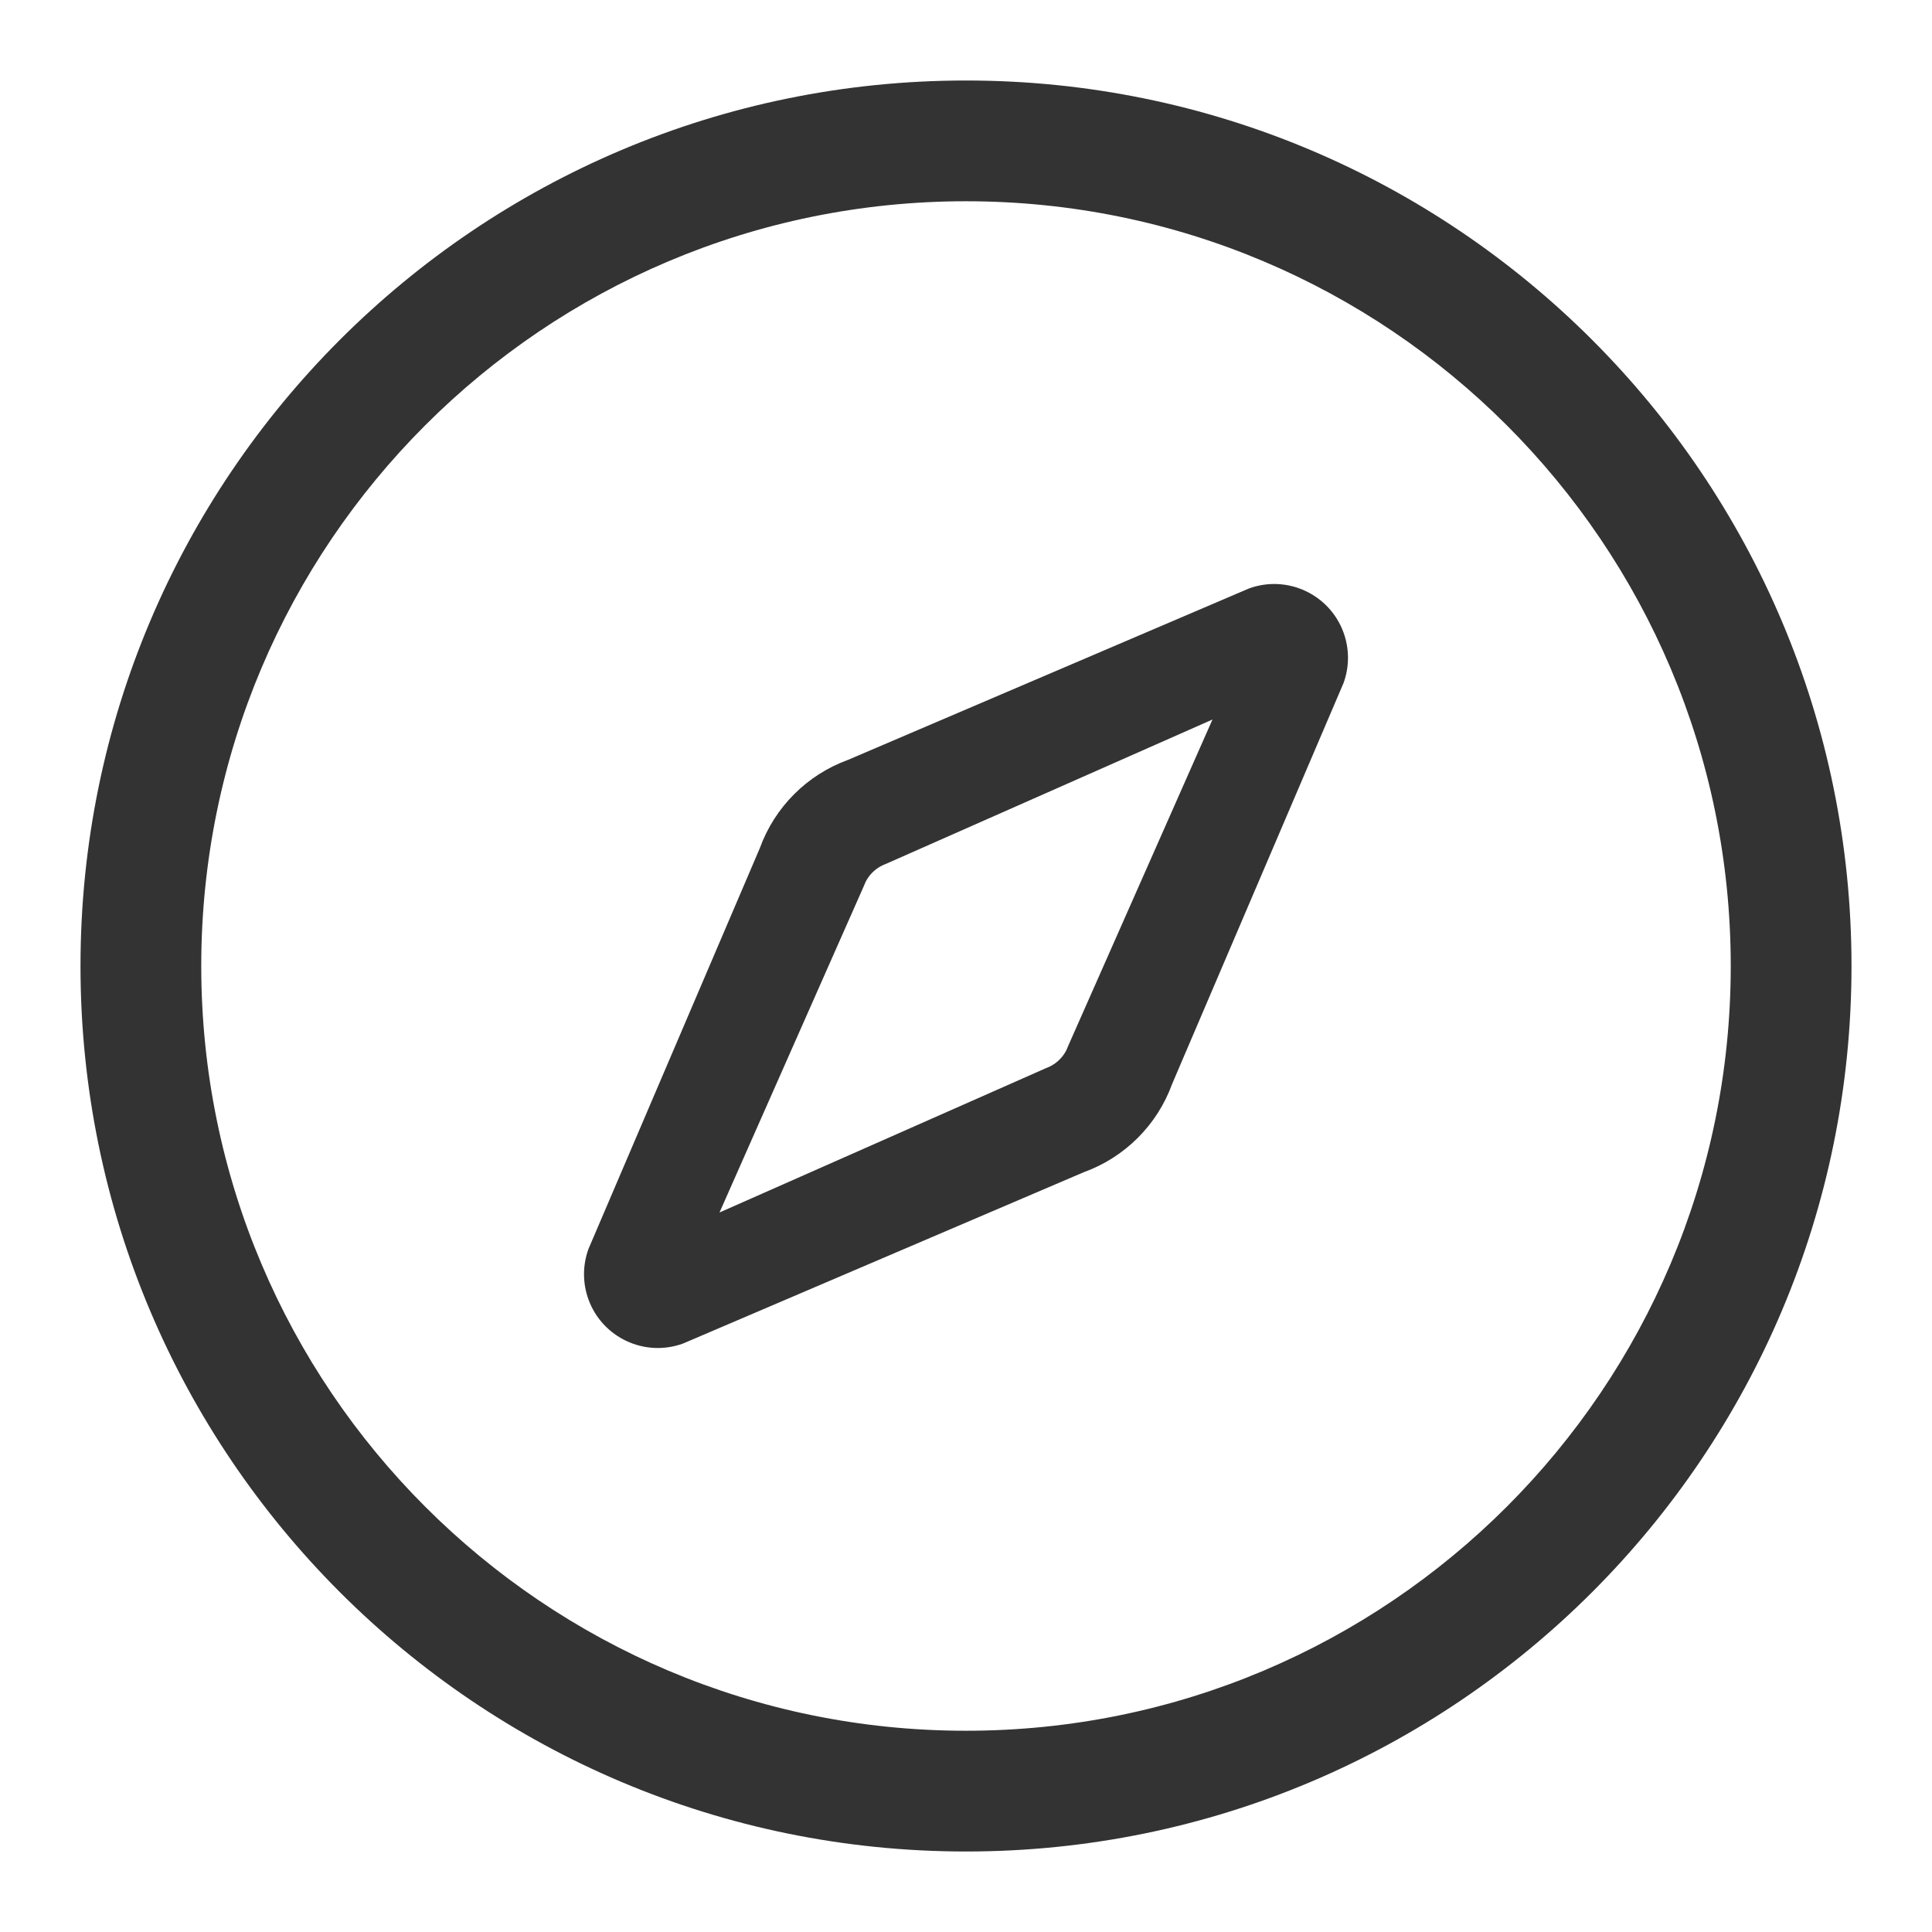 <?xml version="1.0" encoding="UTF-8"?>
<svg width="48px" height="48px" viewBox="0 0 48 48" version="1.1" xmlns="http://www.w3.org/2000/svg" xmlns:xlink="http://www.w3.org/1999/xlink">
    <title>CompassOutline</title>
    <g id="CompassOutline" stroke="none" stroke-width="1" fill="none" fill-rule="evenodd">
        <g id="编组">
            <rect id="矩形" fill="#FFFFFF" opacity="0" x="0" y="0" width="48" height="48"></rect>
            <path d="M24,2 C36.15,2 46,11.85 46,24 C46,36.15 36.15,46 24,46 C11.85,46 2,36.15 2,24 C2,11.85 11.85,2 24,2 Z M24,5 C13.507,5 5,13.507 5,24 C5,34.493 13.507,43 24,43 C34.493,43 43,34.493 43,24 C43,13.507 34.493,5 24,5 Z M33.38,15.716 C33.527,16.121 33.527,16.565 33.38,16.969 L29.122,26.929 C28.752,27.949 27.948,28.752 26.929,29.122 L16.969,33.38 C16.018,33.726 14.966,33.235 14.62,32.284 C14.473,31.879 14.473,31.435 14.62,31.031 L18.878,21.071 C19.248,20.052 20.052,19.248 21.071,18.878 L31.031,14.62 C31.982,14.274 33.034,14.765 33.38,15.716 Z M30.124,17.876 L22.011,21.463 C21.794,21.541 21.614,21.699 21.508,21.905 L21.463,22.011 L17.876,30.124 L25.989,26.537 C26.206,26.459 26.386,26.301 26.492,26.096 L26.537,25.989 L30.124,17.876 Z" id="形状结合" fill="#333333" fill-rule="nonzero"></path>
        </g>
    </g>
</svg>